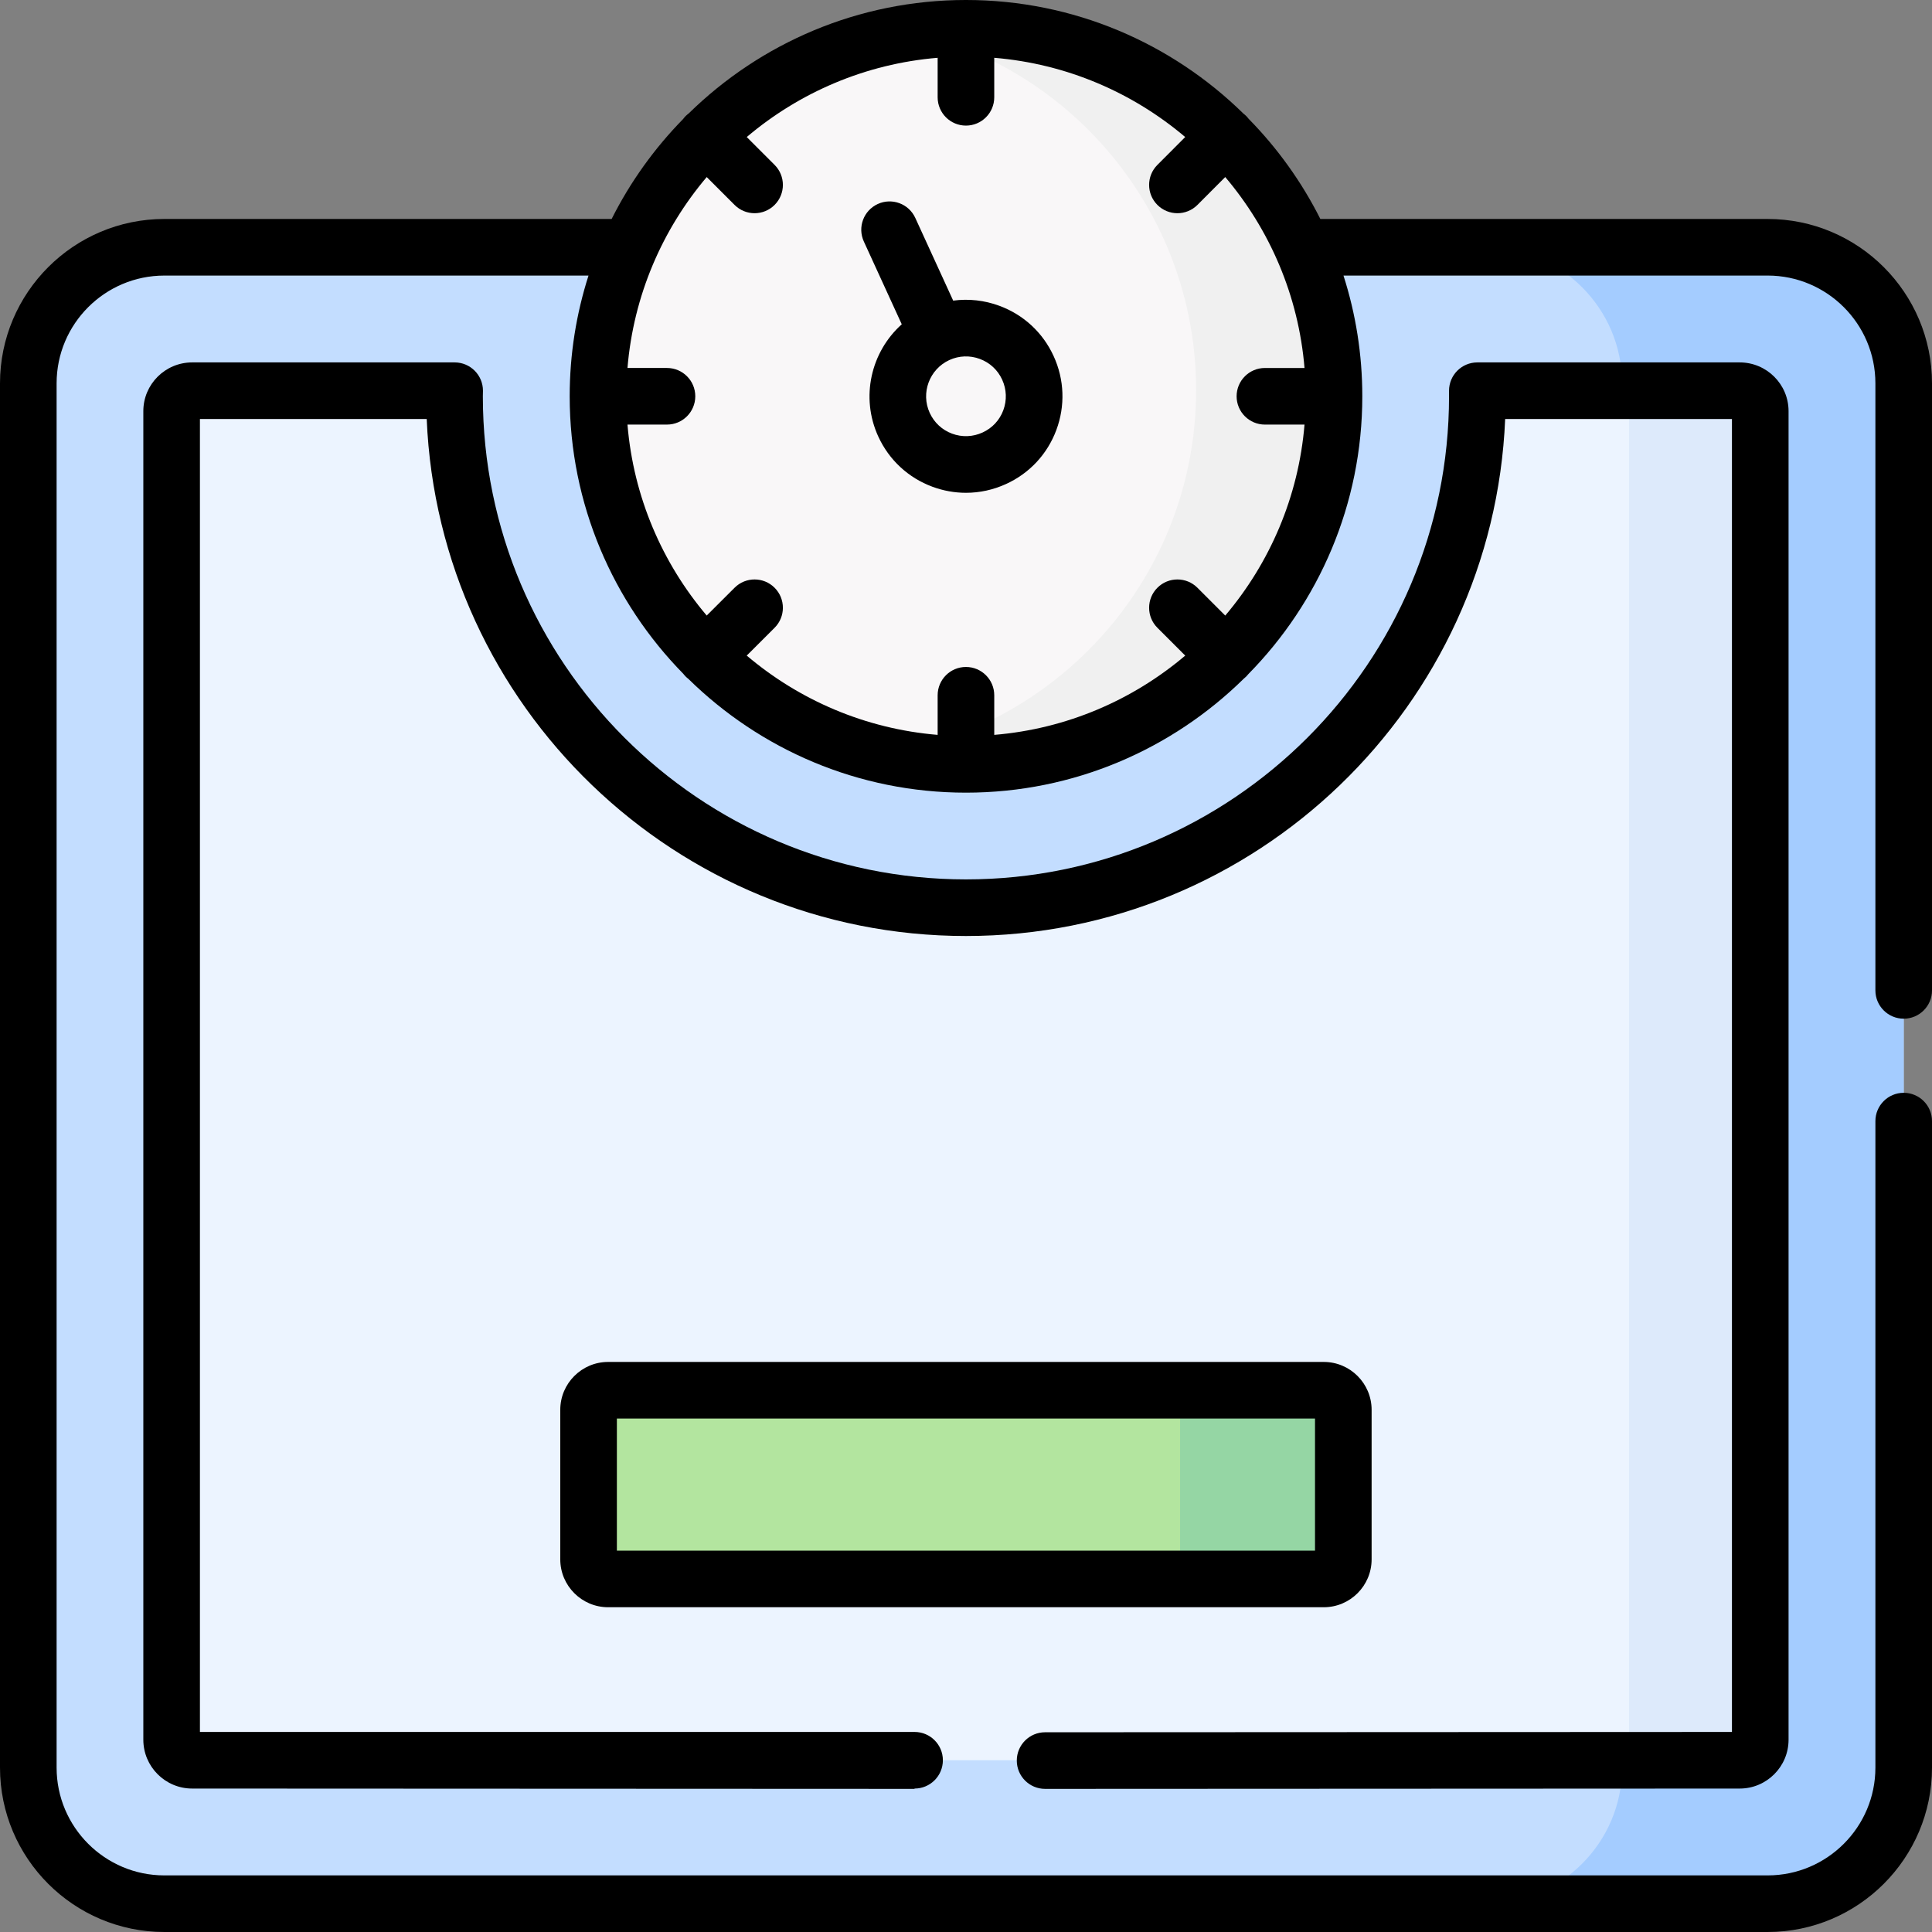 <svg id="Capa_1" enable-background="new 0 0 512 512" height="512" viewBox="0 0 512 512" width="512" xmlns="http://www.w3.org/2000/svg"><rect x="0" y="0" width="512" height="512" fill="#808080" stroke="none"/><g><g><path clip-rule="evenodd" d="m43.557 65.529c-19.843 0-36.057 16.215-36.057 36.059v366.853c0 19.815 16.214 36.059 36.057 36.059h424.886c19.814 0 36.057-16.243 36.057-36.059v-366.853c0-19.815-16.243-36.059-36.057-36.059-197.037 0-227.849 0-424.886 0z" fill="#c3ddff" fill-rule="evenodd"/></g><g><path clip-rule="evenodd" d="m45.484 108.958v352.084c0 3.005 2.466 5.443 5.443 5.443h410.118c3.005 0 5.443-2.438 5.443-5.443v-352.084c0-2.977-2.438-5.415-5.443-5.415h-69.534v1.474c0 74.867-60.662 135.532-135.525 135.532-74.835 0-135.525-60.665-135.525-135.532 0-.482.028-.992.028-1.474h-69.562c-2.976.001-5.443 2.439-5.443 5.415z" fill="#ecf4ff" fill-rule="evenodd"/></g><g><path clip-rule="evenodd" d="m158.474 105.018c0 26.931 10.913 51.31 28.545 68.971 17.66 17.661 42.038 28.575 68.967 28.575s51.307-10.914 68.967-28.575 28.573-42.04 28.573-68.971c0-14.061-2.976-27.413-8.334-39.489-4.904-11.056-11.792-21.034-20.239-29.482-17.66-17.633-42.038-28.547-68.967-28.547s-51.307 10.914-68.967 28.547c-8.419 8.448-15.335 18.426-20.239 29.482-5.33 12.076-8.306 25.428-8.306 39.489z" fill="#f9f7f8" fill-rule="evenodd"/></g><g><path clip-rule="evenodd" d="m288.414 34.403c8.447 8.448 15.335 18.426 20.239 29.482.255.539.482 1.106.709 1.644 4.904 11.651 7.625 24.436 7.625 37.845 0 26.931-10.913 51.31-28.573 68.971-9.184 9.185-20.183 16.555-32.428 21.488-7.143 2.892-14.712 4.961-22.592 6.095 7.257 1.729 14.825 2.636 22.592 2.636 26.929 0 51.307-10.914 68.967-28.575s28.573-42.04 28.573-68.971c0-14.061-2.976-27.413-8.334-39.489-4.904-11.056-11.792-21.034-20.239-29.482-17.66-17.633-42.038-28.547-68.967-28.547-4.734 0-9.383.34-13.918.992 4.791 1.134 9.439 2.608 13.918 4.422 12.246 4.962 23.244 12.304 32.428 21.489z" fill="#f0f0f0" fill-rule="evenodd"/></g><g><path clip-rule="evenodd" d="m393.807 65.529c19.843 0 36.057 16.243 36.057 36.059v1.956h31.181c3.005 0 5.443 2.438 5.443 5.415v352.084c0 3.005-2.438 5.443-5.443 5.443h-31.181v1.956c0 19.815-16.214 36.059-36.057 36.059h74.636c19.814 0 36.057-16.243 36.057-36.059v-366.854c0-19.815-16.243-36.059-36.057-36.059z" fill="#a4ccff" fill-rule="evenodd"/></g><g><path clip-rule="evenodd" d="m350.805 368.429h-189.638c-2.835 0-5.187 2.325-5.187 5.188v39.631c0 2.863 2.353 5.188 5.187 5.188h189.638c2.863 0 5.187-2.325 5.187-5.188v-39.631c0-2.864-2.324-5.188-5.187-5.188z" fill="#b3e59f" fill-rule="evenodd"/></g><g><path clip-rule="evenodd" d="m431.706 108.958v352.084c0 1.616-.709 3.09-1.843 4.082v1.361h31.181c3.005 0 5.443-2.438 5.443-5.443v-352.084c0-2.977-2.438-5.415-5.443-5.415h-31.181v1.361c1.134.993 1.843 2.438 1.843 4.054z" fill="#ddeafb" fill-rule="evenodd"/></g><g><path clip-rule="evenodd" d="m312.736 373.616v39.631c0 2.863-2.324 5.188-5.187 5.188h43.257c2.863 0 5.187-2.325 5.187-5.188v-39.631c0-2.863-2.324-5.188-5.187-5.188h-43.257c2.862.001 5.187 2.325 5.187 5.188z" fill="#95d6a4" fill-rule="evenodd"/></g><g><path d="m276.962 474.07h.004l184.078-.085c7.137 0 12.943-5.806 12.943-12.943v-352.084c0-7.121-5.806-12.915-12.943-12.915h-69.534c-4.143 0-7.5 3.358-7.5 7.5v1.474c0 70.597-57.432 128.032-128.025 128.032s-128.024-57.435-128.024-128.032c0-.171.006-.347.011-.523.01-.32.018-.64.018-.951 0-4.142-3.358-7.5-7.5-7.5h-69.563c-7.137 0-12.943 5.794-12.943 12.915v352.084c0 7.137 5.806 12.943 12.94 12.943l191.424.085c.001 0 .025-.085.026-.085 4.141 0 7.498-3.356 7.5-7.497.002-4.142-3.355-7.502-7.497-7.504l-189.393.001v-347.941h60.101c3.166 76.087 66.053 137.007 142.899 137.007 76.848 0 139.734-60.919 142.9-137.007h60.101v347.941l-182.028.084c-4.142.002-7.498 3.362-7.496 7.504.003 4.142 3.361 7.498 7.501 7.497z"/><path d="m264.887 81.057c-3.99-1.481-8.187-1.939-12.284-1.388l-10.038-21.913c-1.724-3.766-6.176-5.42-9.942-3.696-3.767 1.725-5.421 6.177-3.695 9.943l10.049 21.939c-8.152 7.285-11.011 19.317-6.22 29.747 2.852 6.208 7.947 10.932 14.348 13.303 2.894 1.072 5.896 1.605 8.892 1.605 3.631 0 7.25-.784 10.642-2.342 6.201-2.829 10.927-7.911 13.307-14.308 2.386-6.416 2.127-13.377-.728-19.591-2.836-6.198-7.926-10.921-14.331-13.299zm.999 27.66c-.98 2.635-2.924 4.727-5.491 5.898-2.566 1.179-5.435 1.289-8.079.311-2.643-.98-4.748-2.932-5.927-5.498-2.428-5.286-.097-11.572 5.196-14.012 2.563-1.174 5.433-1.28 8.081-.296 2.646.982 4.745 2.927 5.917 5.488 1.183 2.575 1.29 5.455.303 8.109z"/><path d="m504.5 269.964c4.143 0 7.5-3.358 7.5-7.5v-160.876c0-24.018-19.54-43.559-43.557-43.559h-118.538c-4.94-9.83-11.379-18.782-19.016-26.555-.196-.255-.405-.503-.638-.736-.231-.231-.477-.436-.729-.631-18.962-18.61-44.93-30.107-73.537-30.107-28.571 0-54.509 11.475-73.46 30.052-.281.211-.554.436-.809.691-.256.256-.481.529-.692.81-7.601 7.755-14.011 16.678-18.933 26.475h-118.534c-24.017.001-43.557 19.541-43.557 43.56v366.853c0 24.018 19.54 43.559 43.557 43.559h424.886c24.017 0 43.557-19.541 43.557-43.559v-171.336c0-4.142-3.358-7.5-7.5-7.5-4.143 0-7.5 3.358-7.5 7.5v171.336c0 15.747-12.81 28.558-28.556 28.558h-424.887c-15.747 0-28.557-12.811-28.557-28.558v-366.853c0-15.747 12.81-28.558 28.556-28.558h112.404c-3.234 10.091-4.987 20.838-4.987 31.989 0 28.61 11.498 54.581 30.109 73.544.193.25.398.495.627.724.231.232.478.439.73.634 18.959 18.631 44.932 30.143 73.545 30.143 28.65 0 54.654-11.535 73.623-30.2.223-.177.441-.365.647-.572.207-.207.395-.424.573-.648 18.663-18.971 30.198-44.975 30.198-73.627 0-11.151-1.754-21.898-4.989-31.989h112.406c15.747 0 28.556 12.811 28.556 28.558v160.876c.002 4.144 3.359 7.502 7.502 7.502zm-179.796-106.832-7.373-7.373c-2.93-2.929-7.679-2.929-10.607 0-2.93 2.929-2.93 7.678-.001 10.607l7.374 7.374c-13.903 11.776-31.411 19.418-50.611 21.009v-10.498c0-4.142-3.358-7.5-7.5-7.5-4.143 0-7.5 3.358-7.5 7.5v10.497c-19.195-1.592-36.697-9.234-50.595-21.011l7.381-7.366c2.932-2.926 2.937-7.675.011-10.607-2.926-2.933-7.675-2.937-10.607-.012l-7.39 7.374c-11.769-13.903-19.406-31.41-20.996-50.609h10.469c4.143 0 7.5-3.358 7.5-7.5s-3.357-7.5-7.5-7.5h-10.469c1.591-19.193 9.229-36.695 20.999-50.594l7.381 7.382c1.465 1.465 3.384 2.197 5.304 2.197 1.919 0 3.839-.732 5.303-2.197 2.93-2.929 2.93-7.678.001-10.607l-7.382-7.382c13.898-11.771 31.398-19.409 50.59-21v10.469c0 4.142 3.358 7.5 7.5 7.5 4.143 0 7.5-3.358 7.5-7.5v-10.469c19.198 1.59 36.704 9.228 50.606 20.998l-7.374 7.391c-2.926 2.932-2.92 7.681.012 10.607 1.465 1.461 3.381 2.191 5.298 2.191 1.922 0 3.845-.734 5.31-2.203l7.364-7.381c11.776 13.9 19.418 31.403 21.01 50.599h-10.497c-4.143 0-7.5 3.358-7.5 7.5s3.358 7.5 7.5 7.5h10.497c-1.592 19.202-9.233 36.71-21.008 50.614z"/><path d="m363.493 413.247v-39.631c0-6.996-5.692-12.688-12.688-12.688h-189.639c-6.996 0-12.688 5.692-12.688 12.688v39.631c0 6.996 5.692 12.688 12.688 12.688h189.639c6.997 0 12.688-5.692 12.688-12.688zm-15-2.313h-185.014v-35.005h185.014z"/></g></g></svg>
